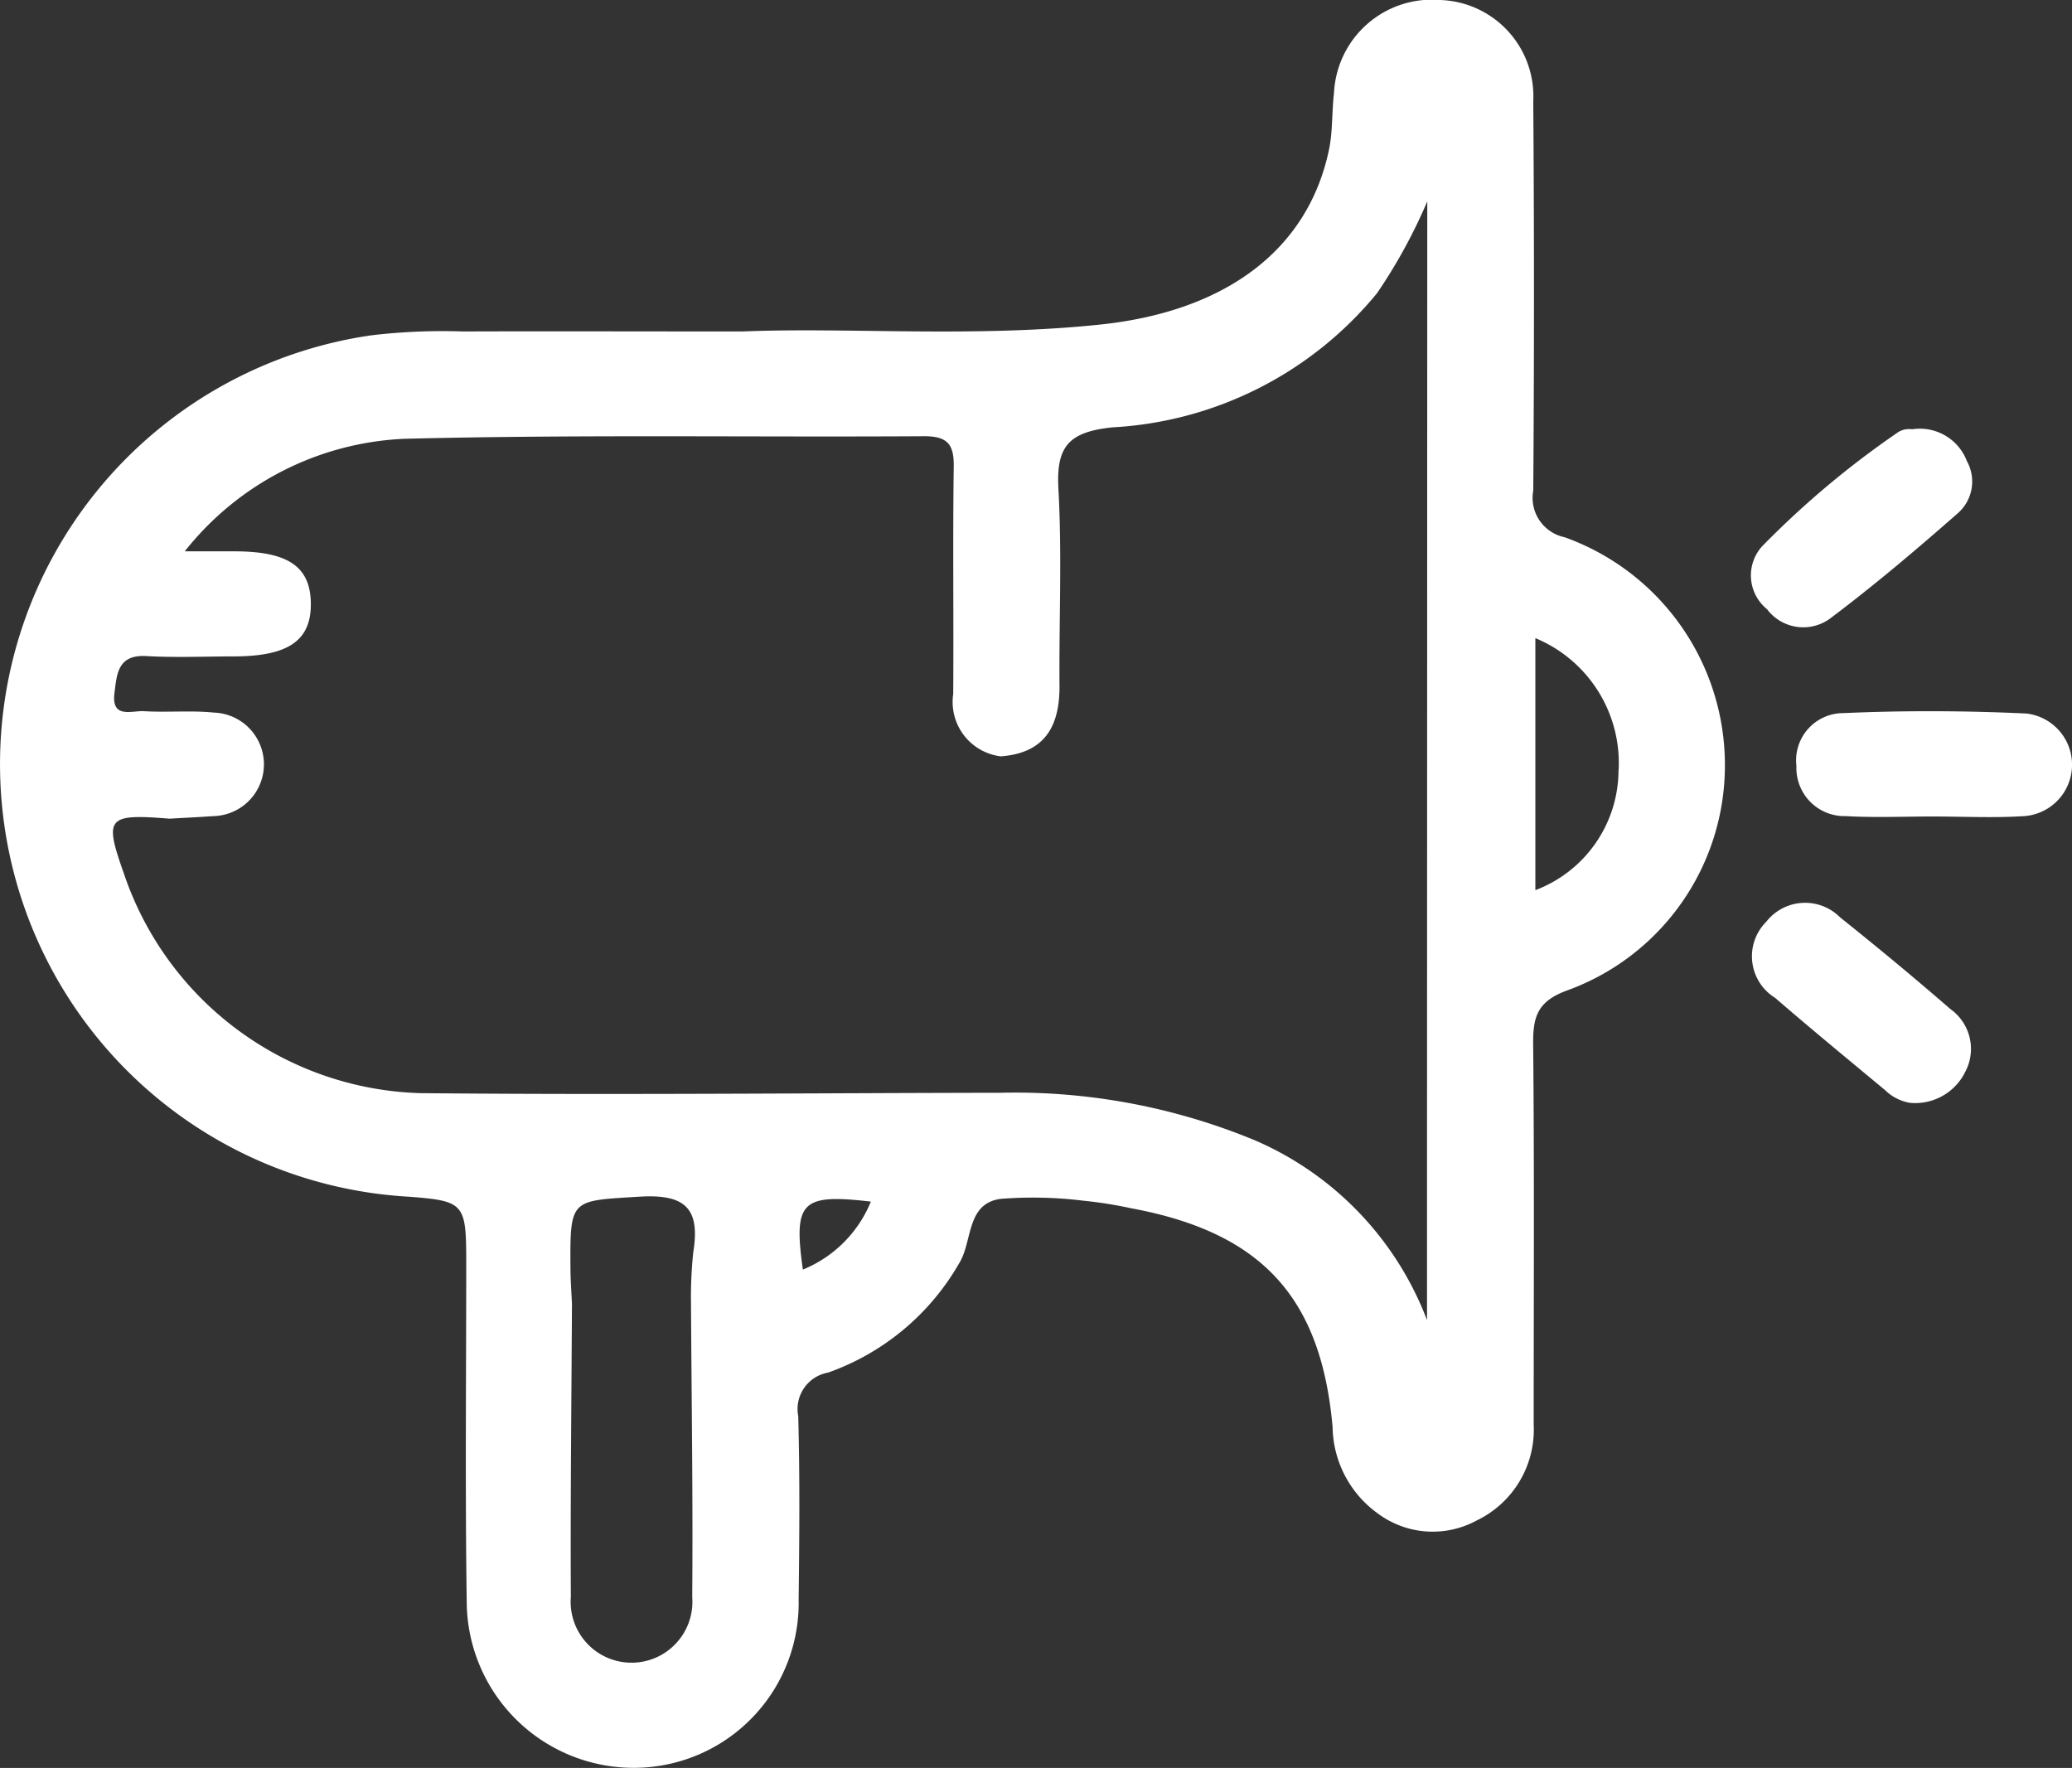 <svg xmlns="http://www.w3.org/2000/svg" width="59.422" height="50.698" viewBox="0 0 59.422 50.698">
  <rect x="0" y="0" width="59.422" height="50.698" fill="#333333" stroke="none"/>
  <g id="icon" transform="translate(-848.037 -329.738)">
    <path id="Path_51332" data-name="Path 51332" d="M892.909,345.144a1.154,1.154,0,0,1-.9-1.342q.04-5.582,0-11.164a2.762,2.762,0,0,0-2.677-2.9,2.811,2.811,0,0,0-3.038,2.67c-.064.538-.033,1.092-.143,1.619-.6,2.877-2.963,4.636-6.543,5.016-3.632.385-7.271.075-10.265.2-3.105,0-5.572-.009-8.039,0a17.2,17.2,0,0,0-2.627.112,12.424,12.424,0,0,0,1.095,24.7c1.569.122,1.634.192,1.636,1.829,0,3.262-.033,6.524.014,9.784a4.786,4.786,0,0,0,4.8,4.764,4.727,4.727,0,0,0,4.719-4.819c.021-1.756.037-3.513-.012-5.268a1.061,1.061,0,0,1,.857-1.247,7.04,7.04,0,0,0,3.763-3.143c.384-.623.193-1.7,1.18-1.838a11.779,11.779,0,0,1,2.376.052,11.963,11.963,0,0,1,1.361.215c3.753.692,5.458,2.553,5.788,6.278a3.11,3.11,0,0,0,1.284,2.467,2.638,2.638,0,0,0,2.848.21,2.888,2.888,0,0,0,1.635-2.749c0-3.638.02-7.276-.015-10.913-.008-.791.126-1.23.984-1.541a6.859,6.859,0,0,0,4.515-6.454A6.936,6.936,0,0,0,892.909,345.144Zm-24.99,20.5a12.375,12.375,0,0,0-.065,1.493c.016,2.8.058,5.6.035,8.4a1.746,1.746,0,1,1-3.481-.008c-.015-2.8.018-5.6.032-8.4-.015-.332-.04-.664-.043-1-.014-2.045-.006-1.951,2.009-2.077C867.724,363.977,868.115,364.425,867.919,365.648Zm3.143.5c-.273-1.948-.045-2.181,1.95-1.949A3.55,3.55,0,0,1,871.062,366.144Zm17.9-3.806v5.256a9.159,9.159,0,0,0-4.918-5.149,17.988,17.988,0,0,0-7.317-1.371c-5.544.009-11.089.065-16.633.011a9.257,9.257,0,0,1-8.5-6.286c-.576-1.627-.493-1.728,1.305-1.585.416-.024.832-.043,1.248-.073a1.485,1.485,0,0,0,.022-2.969c-.662-.067-1.337,0-2-.04-.349-.022-.945.23-.849-.524.068-.536.09-1.1.906-1.057.833.048,1.67.011,2.506.01,1.583,0,2.239-.46,2.219-1.539-.019-1.035-.651-1.467-2.157-1.474-.407,0-.814,0-1.458,0a8.5,8.5,0,0,1,6.294-3.227c4.968-.126,9.942-.043,14.913-.074.669,0,.855.233.846.872-.03,2.172,0,4.345-.015,6.517a1.572,1.572,0,0,0,1.364,1.791c1.267-.094,1.693-.868,1.684-2.034-.015-1.879.073-3.762-.031-5.634-.068-1.219.293-1.634,1.545-1.766a10.552,10.552,0,0,0,7.592-3.847,15.306,15.306,0,0,0,1.441-2.633Zm5.492-10.518a3.686,3.686,0,0,1-2.385,3.444v-7.227A3.876,3.876,0,0,1,894.457,351.82Z" transform="translate(0)" fill="#fff"/>
    <path id="Path_51333" data-name="Path 51333" d="M1008.636,390.768c-1.748-.082-3.5-.09-5.252-.012a1.354,1.354,0,0,0-1.35,1.513,1.381,1.381,0,0,0,1.42,1.441c.831.047,1.668.01,2.5.011.876,0,1.755.045,2.626-.012a1.478,1.478,0,0,0,.053-2.941Z" transform="translate(-102.478 -40.569)" fill="#fff"/>
    <path id="Path_51334" data-name="Path 51334" d="M1000.394,371.951c1.263-.949,2.472-1.973,3.659-3.016a1.207,1.207,0,0,0,.264-1.5,1.444,1.444,0,0,0-1.571-.911.6.6,0,0,0-.385.073,25.983,25.983,0,0,0-3.912,3.278,1.245,1.245,0,0,0,.136,1.807A1.3,1.3,0,0,0,1000.394,371.951Z" transform="translate(-99.873 -24.476)" fill="#fff"/>
    <path id="Path_51335" data-name="Path 51335" d="M1003.9,410.178c-1.036-.9-2.095-1.776-3.167-2.633a1.413,1.413,0,0,0-2.114.125,1.4,1.4,0,0,0,.25,2.183c1.041.9,2.1,1.77,3.156,2.648a1.346,1.346,0,0,0,.713.364,1.6,1.6,0,0,0,1.588-.894A1.4,1.4,0,0,0,1003.9,410.178Z" transform="translate(-99.926 -51.502)" fill="#fff"/>
  </g>
</svg>
